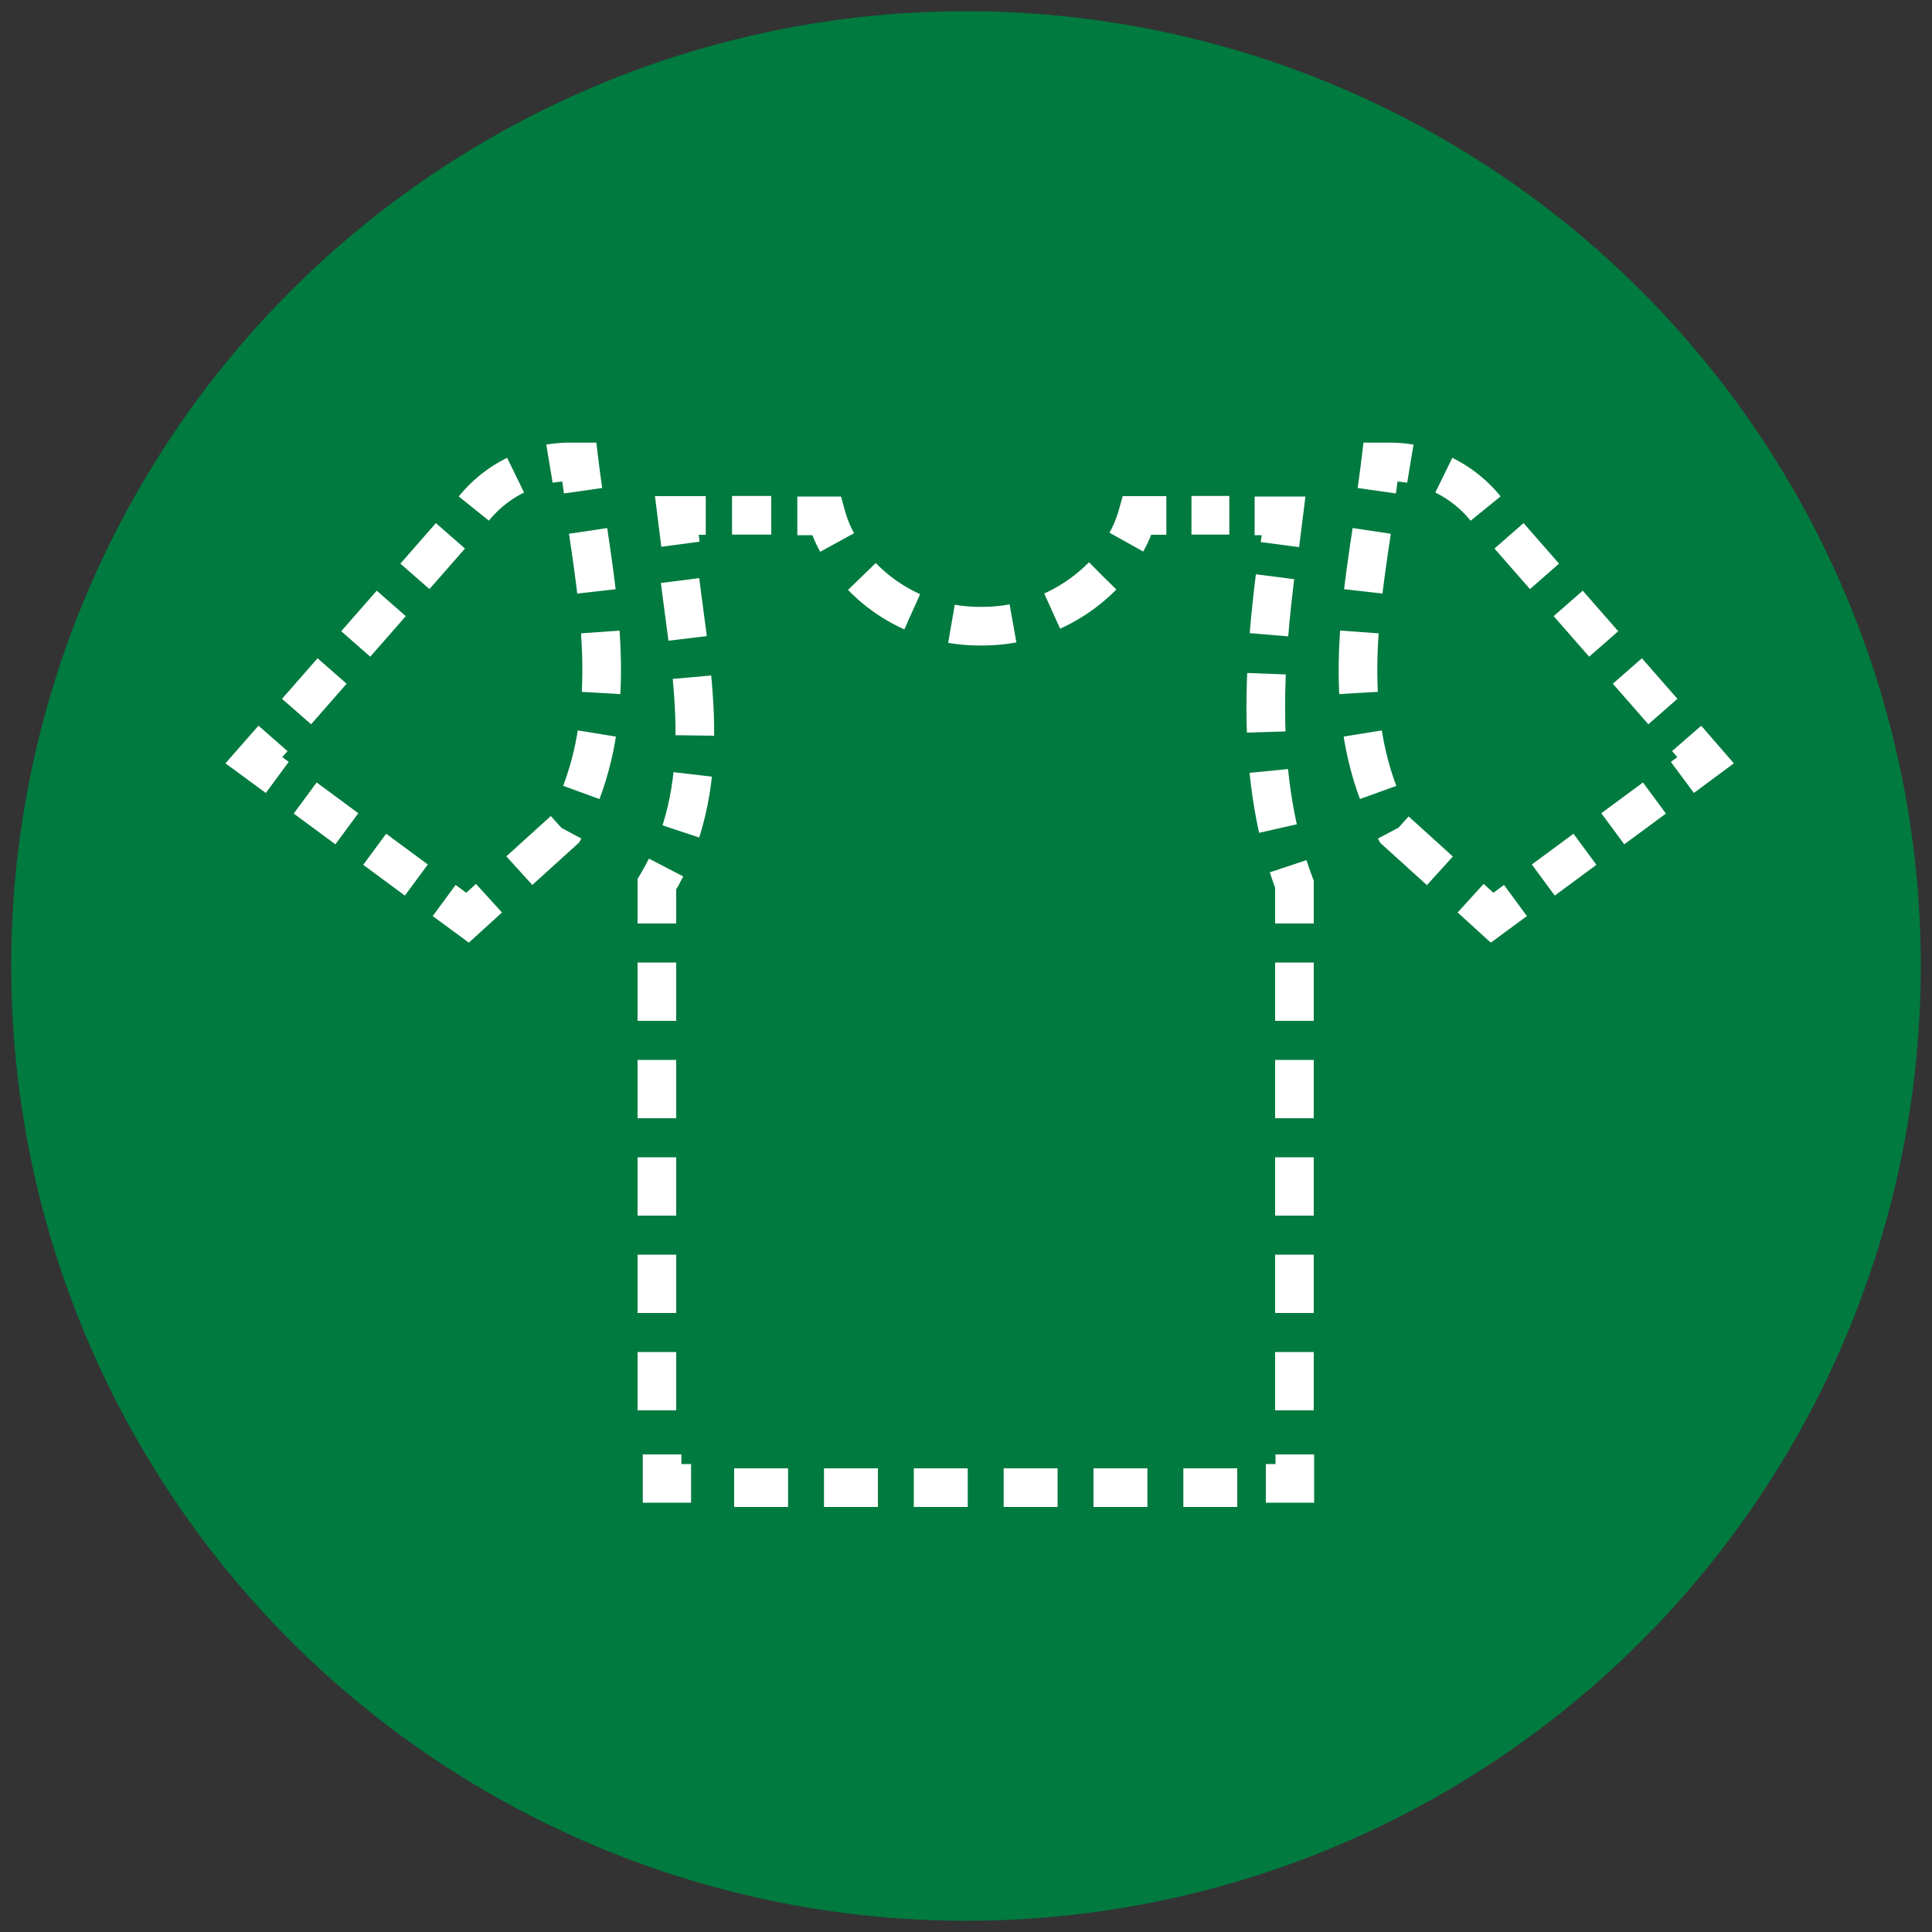<svg id="Layer_1" data-name="Layer 1" xmlns="http://www.w3.org/2000/svg" viewBox="0 0 100 100"><rect x="0" y="0" width="100" height="100" fill="#333333" stroke="none"/><defs><style>.cls-1{fill:#007a3f;}.cls-10,.cls-11,.cls-2,.cls-3,.cls-4,.cls-5,.cls-6,.cls-7,.cls-8,.cls-9{fill:none;stroke:#fff;stroke-miterlimit:10;stroke-width:2px;}.cls-3{stroke-dasharray:1.96 1.3;}.cls-4{stroke-dasharray:3.2 2.13;}.cls-5{stroke-dasharray:2.03 1.35;}.cls-6{stroke-dasharray:3.02 2.02;}.cls-7{stroke-dasharray:2.79 1.86;}.cls-8{stroke-dasharray:3.02 2.02;}.cls-9{stroke-dasharray:2.68 1.79;}.cls-10{stroke-dasharray:2.79 1.86;}.cls-11{stroke-dasharray:3.16 2.11;}</style></defs><title>wykroje</title><circle class="cls-1" cx="50" cy="50" r="49.42"/><path class="cls-2" d="M66.25,28.19q.1-.75.19-1.49l-1.5,0"/><path class="cls-3" d="M63.63,26.67H61"/><path class="cls-2" d="M60.37,26.68l-1.5,0a6.41,6.41,0,0,1-.57,1.38"/><path class="cls-4" d="M57.07,29.81a8.73,8.73,0,0,1-6.25,2.6A8.47,8.47,0,0,1,43.9,29"/><path class="cls-2" d="M43.33,28.08a6.4,6.4,0,0,1-.56-1.38l-1.5,0"/><path class="cls-5" d="M39.92,26.67H37.21"/><path class="cls-2" d="M36.53,26.68l-1.5,0q.09.74.19,1.49"/><path class="cls-6" d="M35.2,30.05c.64,5.17,1.8,10.73-1.2,15.72V74"/><polyline class="cls-2" points="34.27 75.28 34.27 76.78 35.77 76.78"/><polyline class="cls-7" points="38 77 50.64 77 51.04 77 65 77"/><polyline class="cls-2" points="65.52 76.78 67.02 76.78 67.02 75.28"/><path class="cls-8" d="M67,73V45.77c-2-5.31-1.63-11.25-.9-16.72"/><polyline class="cls-2" points="76.12 46.49 77.23 47.5 78.44 46.61"/><line class="cls-9" x1="79.88" y1="45.55" x2="86.36" y2="40.77"/><polyline class="cls-2" points="87.08 40.24 88.28 39.35 87.3 38.22"/><path class="cls-10" d="M86.07,36.83l-9-10.28a6.43,6.43,0,0,0-3.19-2.3"/><path class="cls-2" d="M73,24a6.69,6.69,0,0,0-1-.09h-.54c-.06.49-.13,1-.2,1.49"/><path class="cls-11" d="M71,27.48C70.22,32.63,69.49,38,72.24,43l3.09,2.8"/><polyline class="cls-2" points="25.31 46.49 24.2 47.5 22.99 46.61"/><line class="cls-9" x1="21.55" y1="45.55" x2="15.07" y2="40.77"/><polyline class="cls-2" points="14.35 40.24 13.14 39.35 14.13 38.22"/><path class="cls-10" d="M15.35,36.83l9-10.28a6.43,6.43,0,0,1,3.19-2.3"/><path class="cls-2" d="M28.44,24a6.69,6.69,0,0,1,1-.09h.54c.06.49.13,1,.2,1.49"/><path class="cls-11" d="M30.44,27.48c.77,5.14,1.5,10.54-1.26,15.5l-3.09,2.8"/></svg>